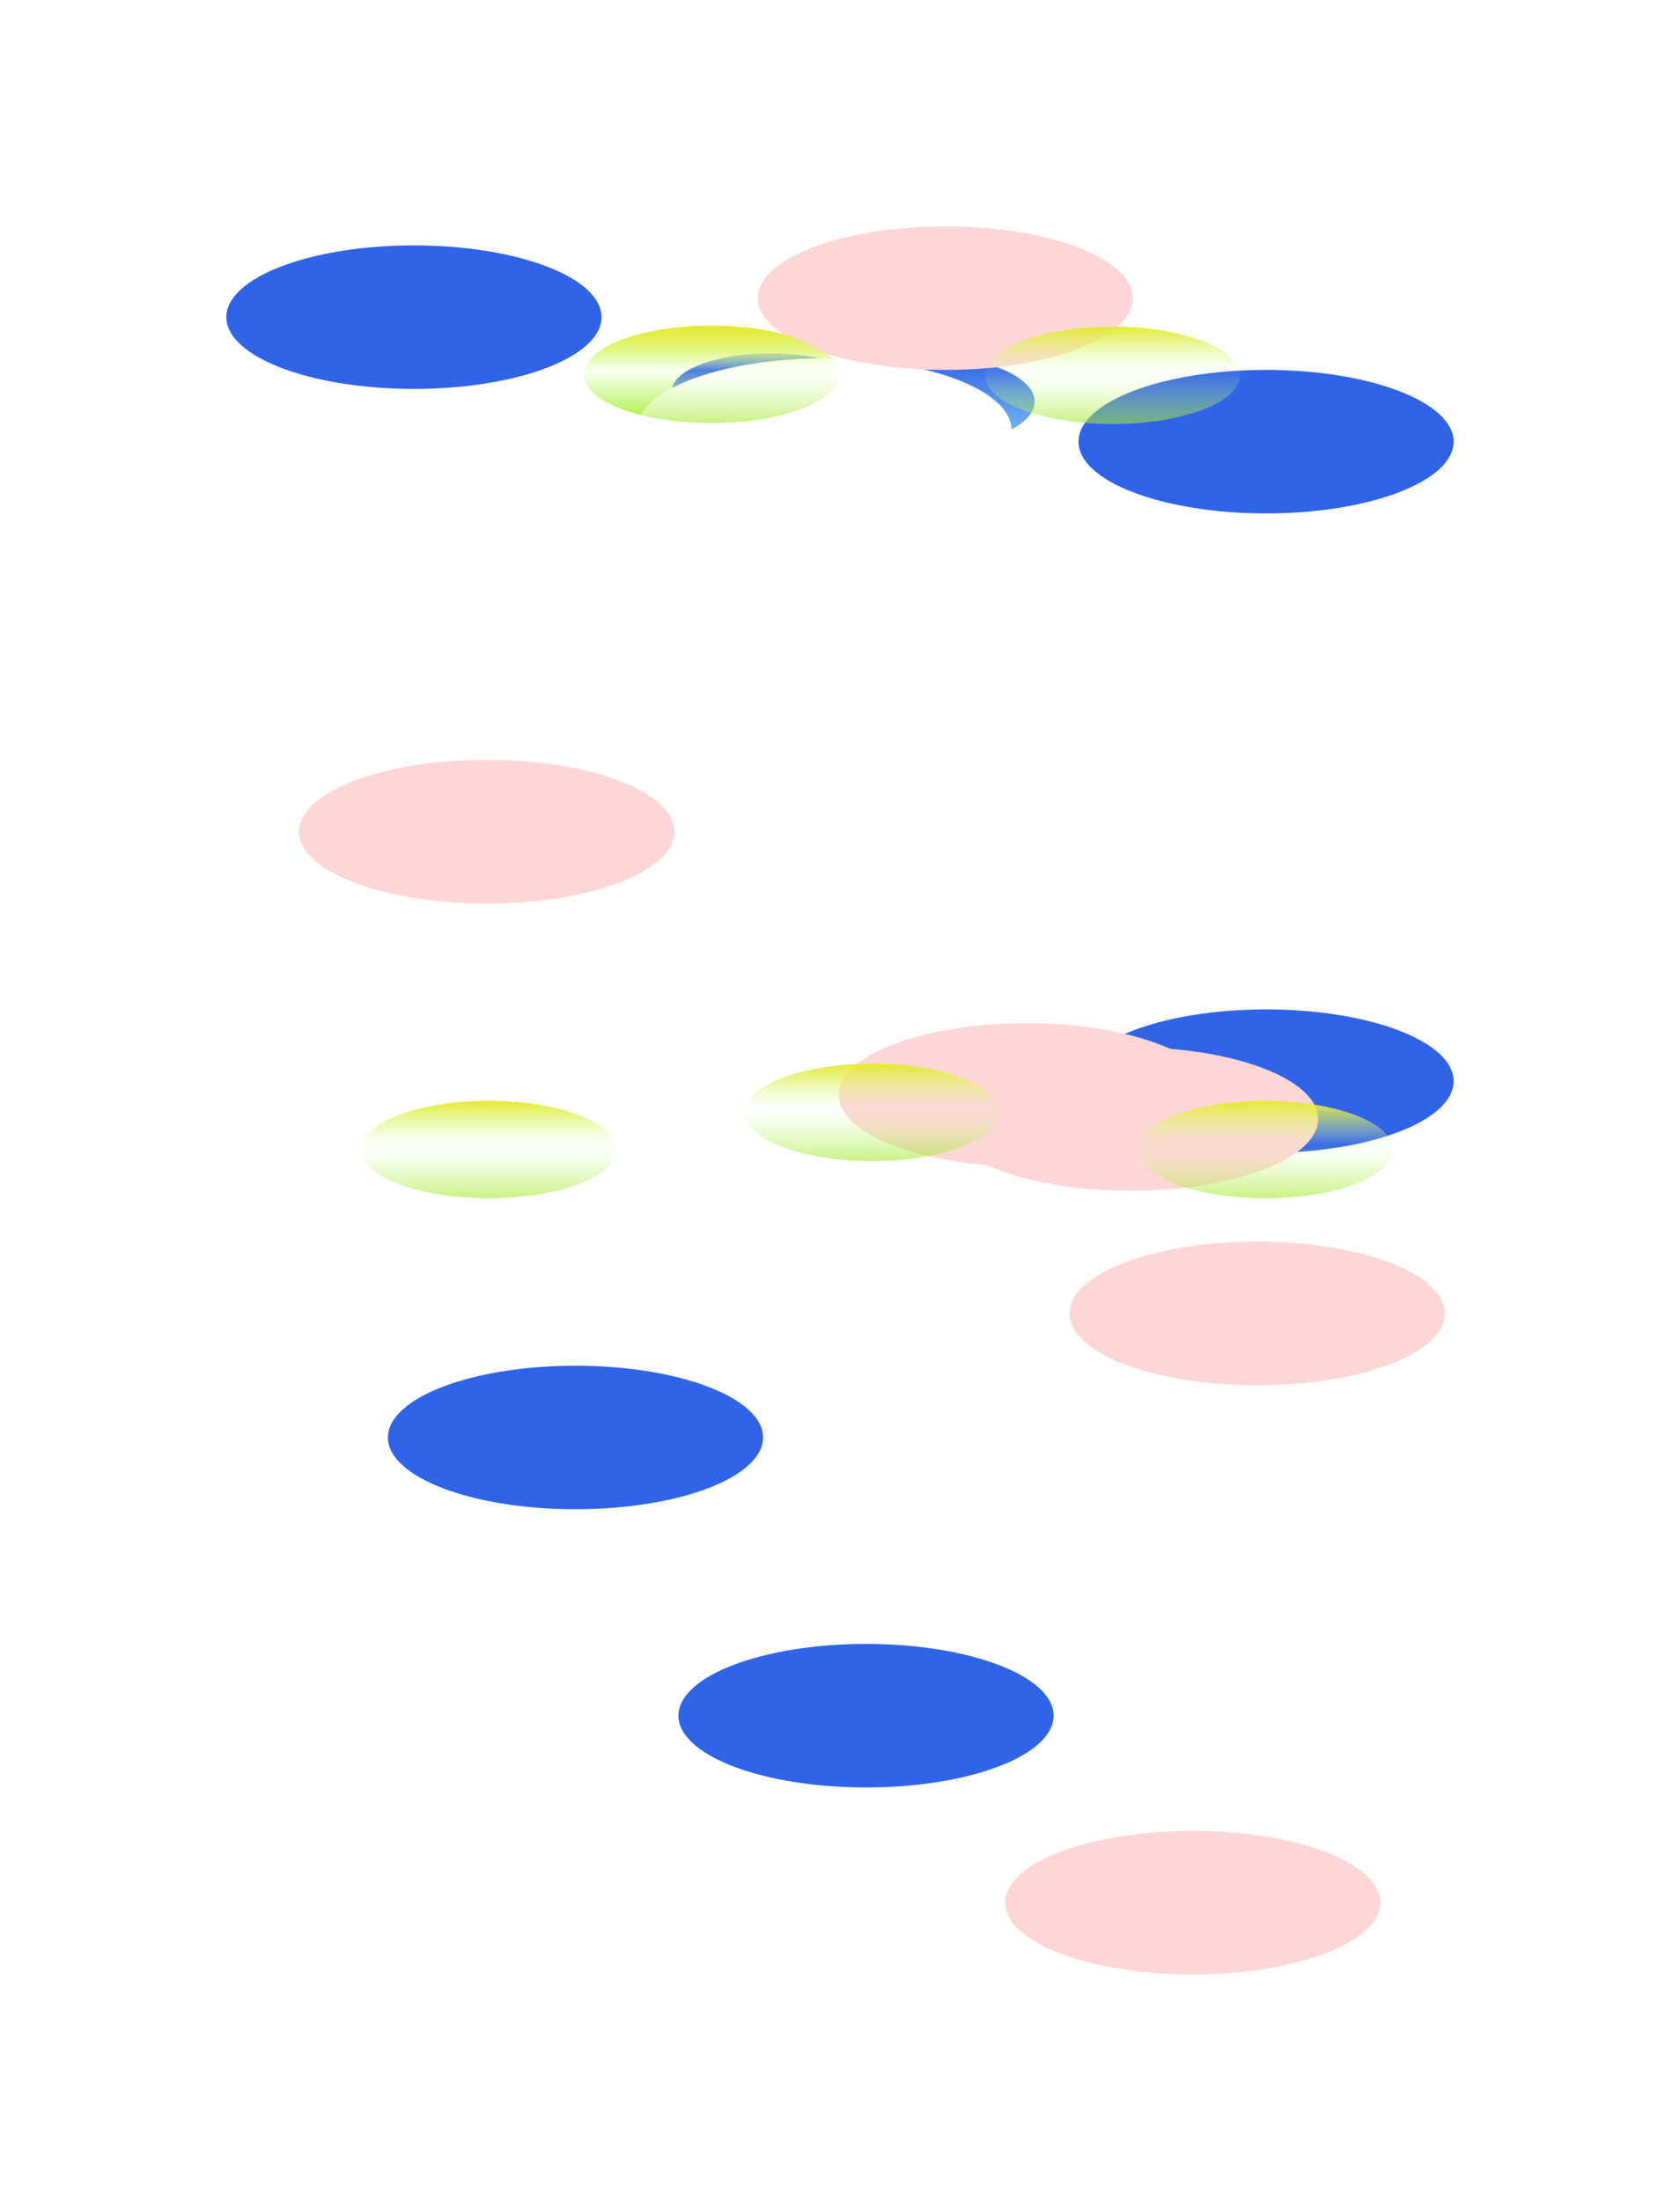 <svg width="7422" height="9722" viewBox="0 0 7422 9722" fill="none" xmlns="http://www.w3.org/2000/svg">
<g filter="url(#filter0_f_435_14196)">
<ellipse cx="2150.28" cy="3674" rx="828.724" ry="317" fill="#FFD6D6"/>
</g>
<g filter="url(#filter1_f_435_14196)">
<ellipse cx="2150.28" cy="3674" rx="828.724" ry="317" fill="#FFD6D6"/>
</g>
<g filter="url(#filter2_f_435_14196)">
<ellipse cx="5554.06" cy="5802" rx="828.724" ry="317" fill="#FFD6D6"/>
</g>
<g filter="url(#filter3_f_435_14196)">
<ellipse cx="5554.06" cy="5802" rx="828.724" ry="317" fill="#FFD6D6"/>
</g>
<g filter="url(#filter4_f_435_14196)">
<ellipse cx="5269.11" cy="8405" rx="828.724" ry="317" fill="#FFD6D6"/>
</g>
<g filter="url(#filter5_f_435_14196)">
<ellipse cx="3402.52" cy="1727" rx="433.969" ry="166" fill="#2F64E9"/>
</g>
<g filter="url(#filter6_f_435_14196)">
<ellipse cx="5593.27" cy="4776" rx="828.724" ry="317" fill="#2F64E9"/>
</g>
<g filter="url(#filter7_f_435_14196)">
<ellipse cx="4534.49" cy="4837" rx="828.724" ry="317" fill="#FFD6D6"/>
</g>
<g filter="url(#filter8_f_435_14196)">
<ellipse cx="4994.61" cy="4943" rx="828.724" ry="317" fill="#FFD6D6"/>
</g>
<g filter="url(#filter9_f_435_14196)">
<ellipse cx="2542.42" cy="6350" rx="828.724" ry="317" fill="#2F64E9"/>
</g>
<g filter="url(#filter10_f_435_14196)">
<ellipse cx="3826.03" cy="7579" rx="828.724" ry="317" fill="#2F64E9"/>
</g>
<g filter="url(#filter11_f_435_14196)">
<ellipse cx="2159.43" cy="5078" rx="563.376" ry="215" fill="url(#paint0_linear_435_14196)"/>
</g>
<g filter="url(#filter12_f_435_14196)">
<ellipse cx="3853.48" cy="4914" rx="563.376" ry="215" fill="url(#paint1_linear_435_14196)"/>
</g>
<g filter="url(#filter13_f_435_14196)">
<ellipse cx="3142.4" cy="1654" rx="563.376" ry="215" fill="url(#paint2_linear_435_14196)"/>
</g>
<g filter="url(#filter14_f_435_14196)">
<ellipse cx="3142.4" cy="1654" rx="563.376" ry="215" fill="url(#paint3_linear_435_14196)"/>
</g>
<g filter="url(#filter15_f_435_14196)">
<ellipse cx="4007.72" cy="1774" rx="563.376" ry="215" fill="url(#paint4_linear_435_14196)"/>
</g>
<g filter="url(#filter16_f_435_14196)">
<ellipse cx="1828.72" cy="1401" rx="828.724" ry="317" fill="#2F64E9"/>
</g>
<g filter="url(#filter17_f_435_14196)">
<ellipse cx="5593.27" cy="1951" rx="828.724" ry="317" fill="#2F64E9"/>
</g>
<g filter="url(#filter18_f_435_14196)">
<ellipse cx="3640.42" cy="1900" rx="828.724" ry="317" fill="white"/>
</g>
<g filter="url(#filter19_f_435_14196)">
<ellipse cx="4176.34" cy="1317" rx="828.724" ry="317" fill="#FFD6D6"/>
</g>
<g filter="url(#filter20_f_435_14196)">
<ellipse cx="3142.4" cy="1654" rx="563.376" ry="215" fill="url(#paint5_linear_435_14196)"/>
</g>
<g filter="url(#filter21_f_435_14196)">
<ellipse cx="4914.88" cy="1658" rx="563.376" ry="215" fill="url(#paint6_linear_435_14196)"/>
</g>
<g filter="url(#filter22_f_435_14196)">
<ellipse cx="5589.36" cy="5078" rx="563.376" ry="215" fill="url(#paint7_linear_435_14196)"/>
</g>
<defs>
<filter id="filter0_f_435_14196" x="321.555" y="2357" width="3657.45" height="2634" filterUnits="userSpaceOnUse" color-interpolation-filters="sRGB">
<feFlood flood-opacity="0" result="BackgroundImageFix"/>
<feBlend mode="normal" in="SourceGraphic" in2="BackgroundImageFix" result="shape"/>
<feGaussianBlur stdDeviation="500" result="effect1_foregroundBlur_435_14196"/>
</filter>
<filter id="filter1_f_435_14196" x="321.555" y="2357" width="3657.45" height="2634" filterUnits="userSpaceOnUse" color-interpolation-filters="sRGB">
<feFlood flood-opacity="0" result="BackgroundImageFix"/>
<feBlend mode="normal" in="SourceGraphic" in2="BackgroundImageFix" result="shape"/>
<feGaussianBlur stdDeviation="500" result="effect1_foregroundBlur_435_14196"/>
</filter>
<filter id="filter2_f_435_14196" x="3725.34" y="4485" width="3657.45" height="2634" filterUnits="userSpaceOnUse" color-interpolation-filters="sRGB">
<feFlood flood-opacity="0" result="BackgroundImageFix"/>
<feBlend mode="normal" in="SourceGraphic" in2="BackgroundImageFix" result="shape"/>
<feGaussianBlur stdDeviation="500" result="effect1_foregroundBlur_435_14196"/>
</filter>
<filter id="filter3_f_435_14196" x="3725.34" y="4485" width="3657.45" height="2634" filterUnits="userSpaceOnUse" color-interpolation-filters="sRGB">
<feFlood flood-opacity="0" result="BackgroundImageFix"/>
<feBlend mode="normal" in="SourceGraphic" in2="BackgroundImageFix" result="shape"/>
<feGaussianBlur stdDeviation="500" result="effect1_foregroundBlur_435_14196"/>
</filter>
<filter id="filter4_f_435_14196" x="3440.38" y="7088" width="3657.45" height="2634" filterUnits="userSpaceOnUse" color-interpolation-filters="sRGB">
<feFlood flood-opacity="0" result="BackgroundImageFix"/>
<feBlend mode="normal" in="SourceGraphic" in2="BackgroundImageFix" result="shape"/>
<feGaussianBlur stdDeviation="500" result="effect1_foregroundBlur_435_14196"/>
</filter>
<filter id="filter5_f_435_14196" x="1968.55" y="561" width="2867.94" height="2332" filterUnits="userSpaceOnUse" color-interpolation-filters="sRGB">
<feFlood flood-opacity="0" result="BackgroundImageFix"/>
<feBlend mode="normal" in="SourceGraphic" in2="BackgroundImageFix" result="shape"/>
<feGaussianBlur stdDeviation="500" result="effect1_foregroundBlur_435_14196"/>
</filter>
<filter id="filter6_f_435_14196" x="3764.55" y="3459" width="3657.45" height="2634" filterUnits="userSpaceOnUse" color-interpolation-filters="sRGB">
<feFlood flood-opacity="0" result="BackgroundImageFix"/>
<feBlend mode="normal" in="SourceGraphic" in2="BackgroundImageFix" result="shape"/>
<feGaussianBlur stdDeviation="500" result="effect1_foregroundBlur_435_14196"/>
</filter>
<filter id="filter7_f_435_14196" x="2705.77" y="3520" width="3657.45" height="2634" filterUnits="userSpaceOnUse" color-interpolation-filters="sRGB">
<feFlood flood-opacity="0" result="BackgroundImageFix"/>
<feBlend mode="normal" in="SourceGraphic" in2="BackgroundImageFix" result="shape"/>
<feGaussianBlur stdDeviation="500" result="effect1_foregroundBlur_435_14196"/>
</filter>
<filter id="filter8_f_435_14196" x="3165.88" y="3626" width="3657.45" height="2634" filterUnits="userSpaceOnUse" color-interpolation-filters="sRGB">
<feFlood flood-opacity="0" result="BackgroundImageFix"/>
<feBlend mode="normal" in="SourceGraphic" in2="BackgroundImageFix" result="shape"/>
<feGaussianBlur stdDeviation="500" result="effect1_foregroundBlur_435_14196"/>
</filter>
<filter id="filter9_f_435_14196" x="713.695" y="5033" width="3657.45" height="2634" filterUnits="userSpaceOnUse" color-interpolation-filters="sRGB">
<feFlood flood-opacity="0" result="BackgroundImageFix"/>
<feBlend mode="normal" in="SourceGraphic" in2="BackgroundImageFix" result="shape"/>
<feGaussianBlur stdDeviation="500" result="effect1_foregroundBlur_435_14196"/>
</filter>
<filter id="filter10_f_435_14196" x="1997.3" y="6262" width="3657.45" height="2634" filterUnits="userSpaceOnUse" color-interpolation-filters="sRGB">
<feFlood flood-opacity="0" result="BackgroundImageFix"/>
<feBlend mode="normal" in="SourceGraphic" in2="BackgroundImageFix" result="shape"/>
<feGaussianBlur stdDeviation="500" result="effect1_foregroundBlur_435_14196"/>
</filter>
<filter id="filter11_f_435_14196" x="996.055" y="4263" width="2326.75" height="1630" filterUnits="userSpaceOnUse" color-interpolation-filters="sRGB">
<feFlood flood-opacity="0" result="BackgroundImageFix"/>
<feBlend mode="normal" in="SourceGraphic" in2="BackgroundImageFix" result="shape"/>
<feGaussianBlur stdDeviation="300" result="effect1_foregroundBlur_435_14196"/>
</filter>
<filter id="filter12_f_435_14196" x="2690.1" y="4099" width="2326.75" height="1630" filterUnits="userSpaceOnUse" color-interpolation-filters="sRGB">
<feFlood flood-opacity="0" result="BackgroundImageFix"/>
<feBlend mode="normal" in="SourceGraphic" in2="BackgroundImageFix" result="shape"/>
<feGaussianBlur stdDeviation="300" result="effect1_foregroundBlur_435_14196"/>
</filter>
<filter id="filter13_f_435_14196" x="1979.02" y="839" width="2326.75" height="1630" filterUnits="userSpaceOnUse" color-interpolation-filters="sRGB">
<feFlood flood-opacity="0" result="BackgroundImageFix"/>
<feBlend mode="normal" in="SourceGraphic" in2="BackgroundImageFix" result="shape"/>
<feGaussianBlur stdDeviation="300" result="effect1_foregroundBlur_435_14196"/>
</filter>
<filter id="filter14_f_435_14196" x="1979.02" y="839" width="2326.75" height="1630" filterUnits="userSpaceOnUse" color-interpolation-filters="sRGB">
<feFlood flood-opacity="0" result="BackgroundImageFix"/>
<feBlend mode="normal" in="SourceGraphic" in2="BackgroundImageFix" result="shape"/>
<feGaussianBlur stdDeviation="300" result="effect1_foregroundBlur_435_14196"/>
</filter>
<filter id="filter15_f_435_14196" x="2844.34" y="959" width="2326.75" height="1630" filterUnits="userSpaceOnUse" color-interpolation-filters="sRGB">
<feFlood flood-opacity="0" result="BackgroundImageFix"/>
<feBlend mode="normal" in="SourceGraphic" in2="BackgroundImageFix" result="shape"/>
<feGaussianBlur stdDeviation="300" result="effect1_foregroundBlur_435_14196"/>
</filter>
<filter id="filter16_f_435_14196" x="0" y="84" width="3657.45" height="2634" filterUnits="userSpaceOnUse" color-interpolation-filters="sRGB">
<feFlood flood-opacity="0" result="BackgroundImageFix"/>
<feBlend mode="normal" in="SourceGraphic" in2="BackgroundImageFix" result="shape"/>
<feGaussianBlur stdDeviation="500" result="effect1_foregroundBlur_435_14196"/>
</filter>
<filter id="filter17_f_435_14196" x="3764.55" y="634" width="3657.45" height="2634" filterUnits="userSpaceOnUse" color-interpolation-filters="sRGB">
<feFlood flood-opacity="0" result="BackgroundImageFix"/>
<feBlend mode="normal" in="SourceGraphic" in2="BackgroundImageFix" result="shape"/>
<feGaussianBlur stdDeviation="500" result="effect1_foregroundBlur_435_14196"/>
</filter>
<filter id="filter18_f_435_14196" x="1811.69" y="583" width="3657.45" height="2634" filterUnits="userSpaceOnUse" color-interpolation-filters="sRGB">
<feFlood flood-opacity="0" result="BackgroundImageFix"/>
<feBlend mode="normal" in="SourceGraphic" in2="BackgroundImageFix" result="shape"/>
<feGaussianBlur stdDeviation="500" result="effect1_foregroundBlur_435_14196"/>
</filter>
<filter id="filter19_f_435_14196" x="2347.62" y="0" width="3657.45" height="2634" filterUnits="userSpaceOnUse" color-interpolation-filters="sRGB">
<feFlood flood-opacity="0" result="BackgroundImageFix"/>
<feBlend mode="normal" in="SourceGraphic" in2="BackgroundImageFix" result="shape"/>
<feGaussianBlur stdDeviation="500" result="effect1_foregroundBlur_435_14196"/>
</filter>
<filter id="filter20_f_435_14196" x="1979.02" y="839" width="2326.75" height="1630" filterUnits="userSpaceOnUse" color-interpolation-filters="sRGB">
<feFlood flood-opacity="0" result="BackgroundImageFix"/>
<feBlend mode="normal" in="SourceGraphic" in2="BackgroundImageFix" result="shape"/>
<feGaussianBlur stdDeviation="300" result="effect1_foregroundBlur_435_14196"/>
</filter>
<filter id="filter21_f_435_14196" x="3751.5" y="843" width="2326.75" height="1630" filterUnits="userSpaceOnUse" color-interpolation-filters="sRGB">
<feFlood flood-opacity="0" result="BackgroundImageFix"/>
<feBlend mode="normal" in="SourceGraphic" in2="BackgroundImageFix" result="shape"/>
<feGaussianBlur stdDeviation="300" result="effect1_foregroundBlur_435_14196"/>
</filter>
<filter id="filter22_f_435_14196" x="4425.98" y="4263" width="2326.75" height="1630" filterUnits="userSpaceOnUse" color-interpolation-filters="sRGB">
<feFlood flood-opacity="0" result="BackgroundImageFix"/>
<feBlend mode="normal" in="SourceGraphic" in2="BackgroundImageFix" result="shape"/>
<feGaussianBlur stdDeviation="300" result="effect1_foregroundBlur_435_14196"/>
</filter>
<linearGradient id="paint0_linear_435_14196" x1="2159.43" y1="4863" x2="2159.43" y2="5293" gradientUnits="userSpaceOnUse">
<stop stop-color="#E5E92F"/>
<stop offset="0.459" stop-color="#DAFFAC" stop-opacity="0.06"/>
<stop offset="1" stop-color="#A2E92F" stop-opacity="0.6"/>
</linearGradient>
<linearGradient id="paint1_linear_435_14196" x1="3853.48" y1="4699" x2="3853.48" y2="5129" gradientUnits="userSpaceOnUse">
<stop stop-color="#E5E92F"/>
<stop offset="0.459" stop-color="#DAFFAC" stop-opacity="0.06"/>
<stop offset="1" stop-color="#A2E92F" stop-opacity="0.6"/>
</linearGradient>
<linearGradient id="paint2_linear_435_14196" x1="3142.4" y1="1439" x2="3142.4" y2="1869" gradientUnits="userSpaceOnUse">
<stop stop-color="#E5E92F"/>
<stop offset="0.459" stop-color="#DAFFAC" stop-opacity="0.06"/>
<stop offset="1" stop-color="#A2E92F" stop-opacity="0.6"/>
</linearGradient>
<linearGradient id="paint3_linear_435_14196" x1="3142.4" y1="1439" x2="3142.4" y2="1869" gradientUnits="userSpaceOnUse">
<stop stop-color="#E5E92F"/>
<stop offset="0.459" stop-color="#DAFFAC" stop-opacity="0.06"/>
<stop offset="1" stop-color="#A2E92F" stop-opacity="0.6"/>
</linearGradient>
<linearGradient id="paint4_linear_435_14196" x1="4007.72" y1="1559" x2="4007.72" y2="1989" gradientUnits="userSpaceOnUse">
<stop stop-color="#2F58E9"/>
<stop offset="1" stop-color="#2F9BE9" stop-opacity="0.6"/>
</linearGradient>
<linearGradient id="paint5_linear_435_14196" x1="3142.4" y1="1439" x2="3142.4" y2="1869" gradientUnits="userSpaceOnUse">
<stop stop-color="#E5E92F"/>
<stop offset="0.459" stop-color="#DAFFAC" stop-opacity="0.06"/>
<stop offset="1" stop-color="#A2E92F" stop-opacity="0.6"/>
</linearGradient>
<linearGradient id="paint6_linear_435_14196" x1="4914.88" y1="1443" x2="4914.88" y2="1873" gradientUnits="userSpaceOnUse">
<stop stop-color="#E5E92F"/>
<stop offset="0.459" stop-color="#DAFFAC" stop-opacity="0.06"/>
<stop offset="1" stop-color="#A2E92F" stop-opacity="0.6"/>
</linearGradient>
<linearGradient id="paint7_linear_435_14196" x1="5589.36" y1="4863" x2="5589.36" y2="5293" gradientUnits="userSpaceOnUse">
<stop stop-color="#E5E92F"/>
<stop offset="0.459" stop-color="#DAFFAC" stop-opacity="0.06"/>
<stop offset="1" stop-color="#A2E92F" stop-opacity="0.6"/>
</linearGradient>
</defs>
</svg>
